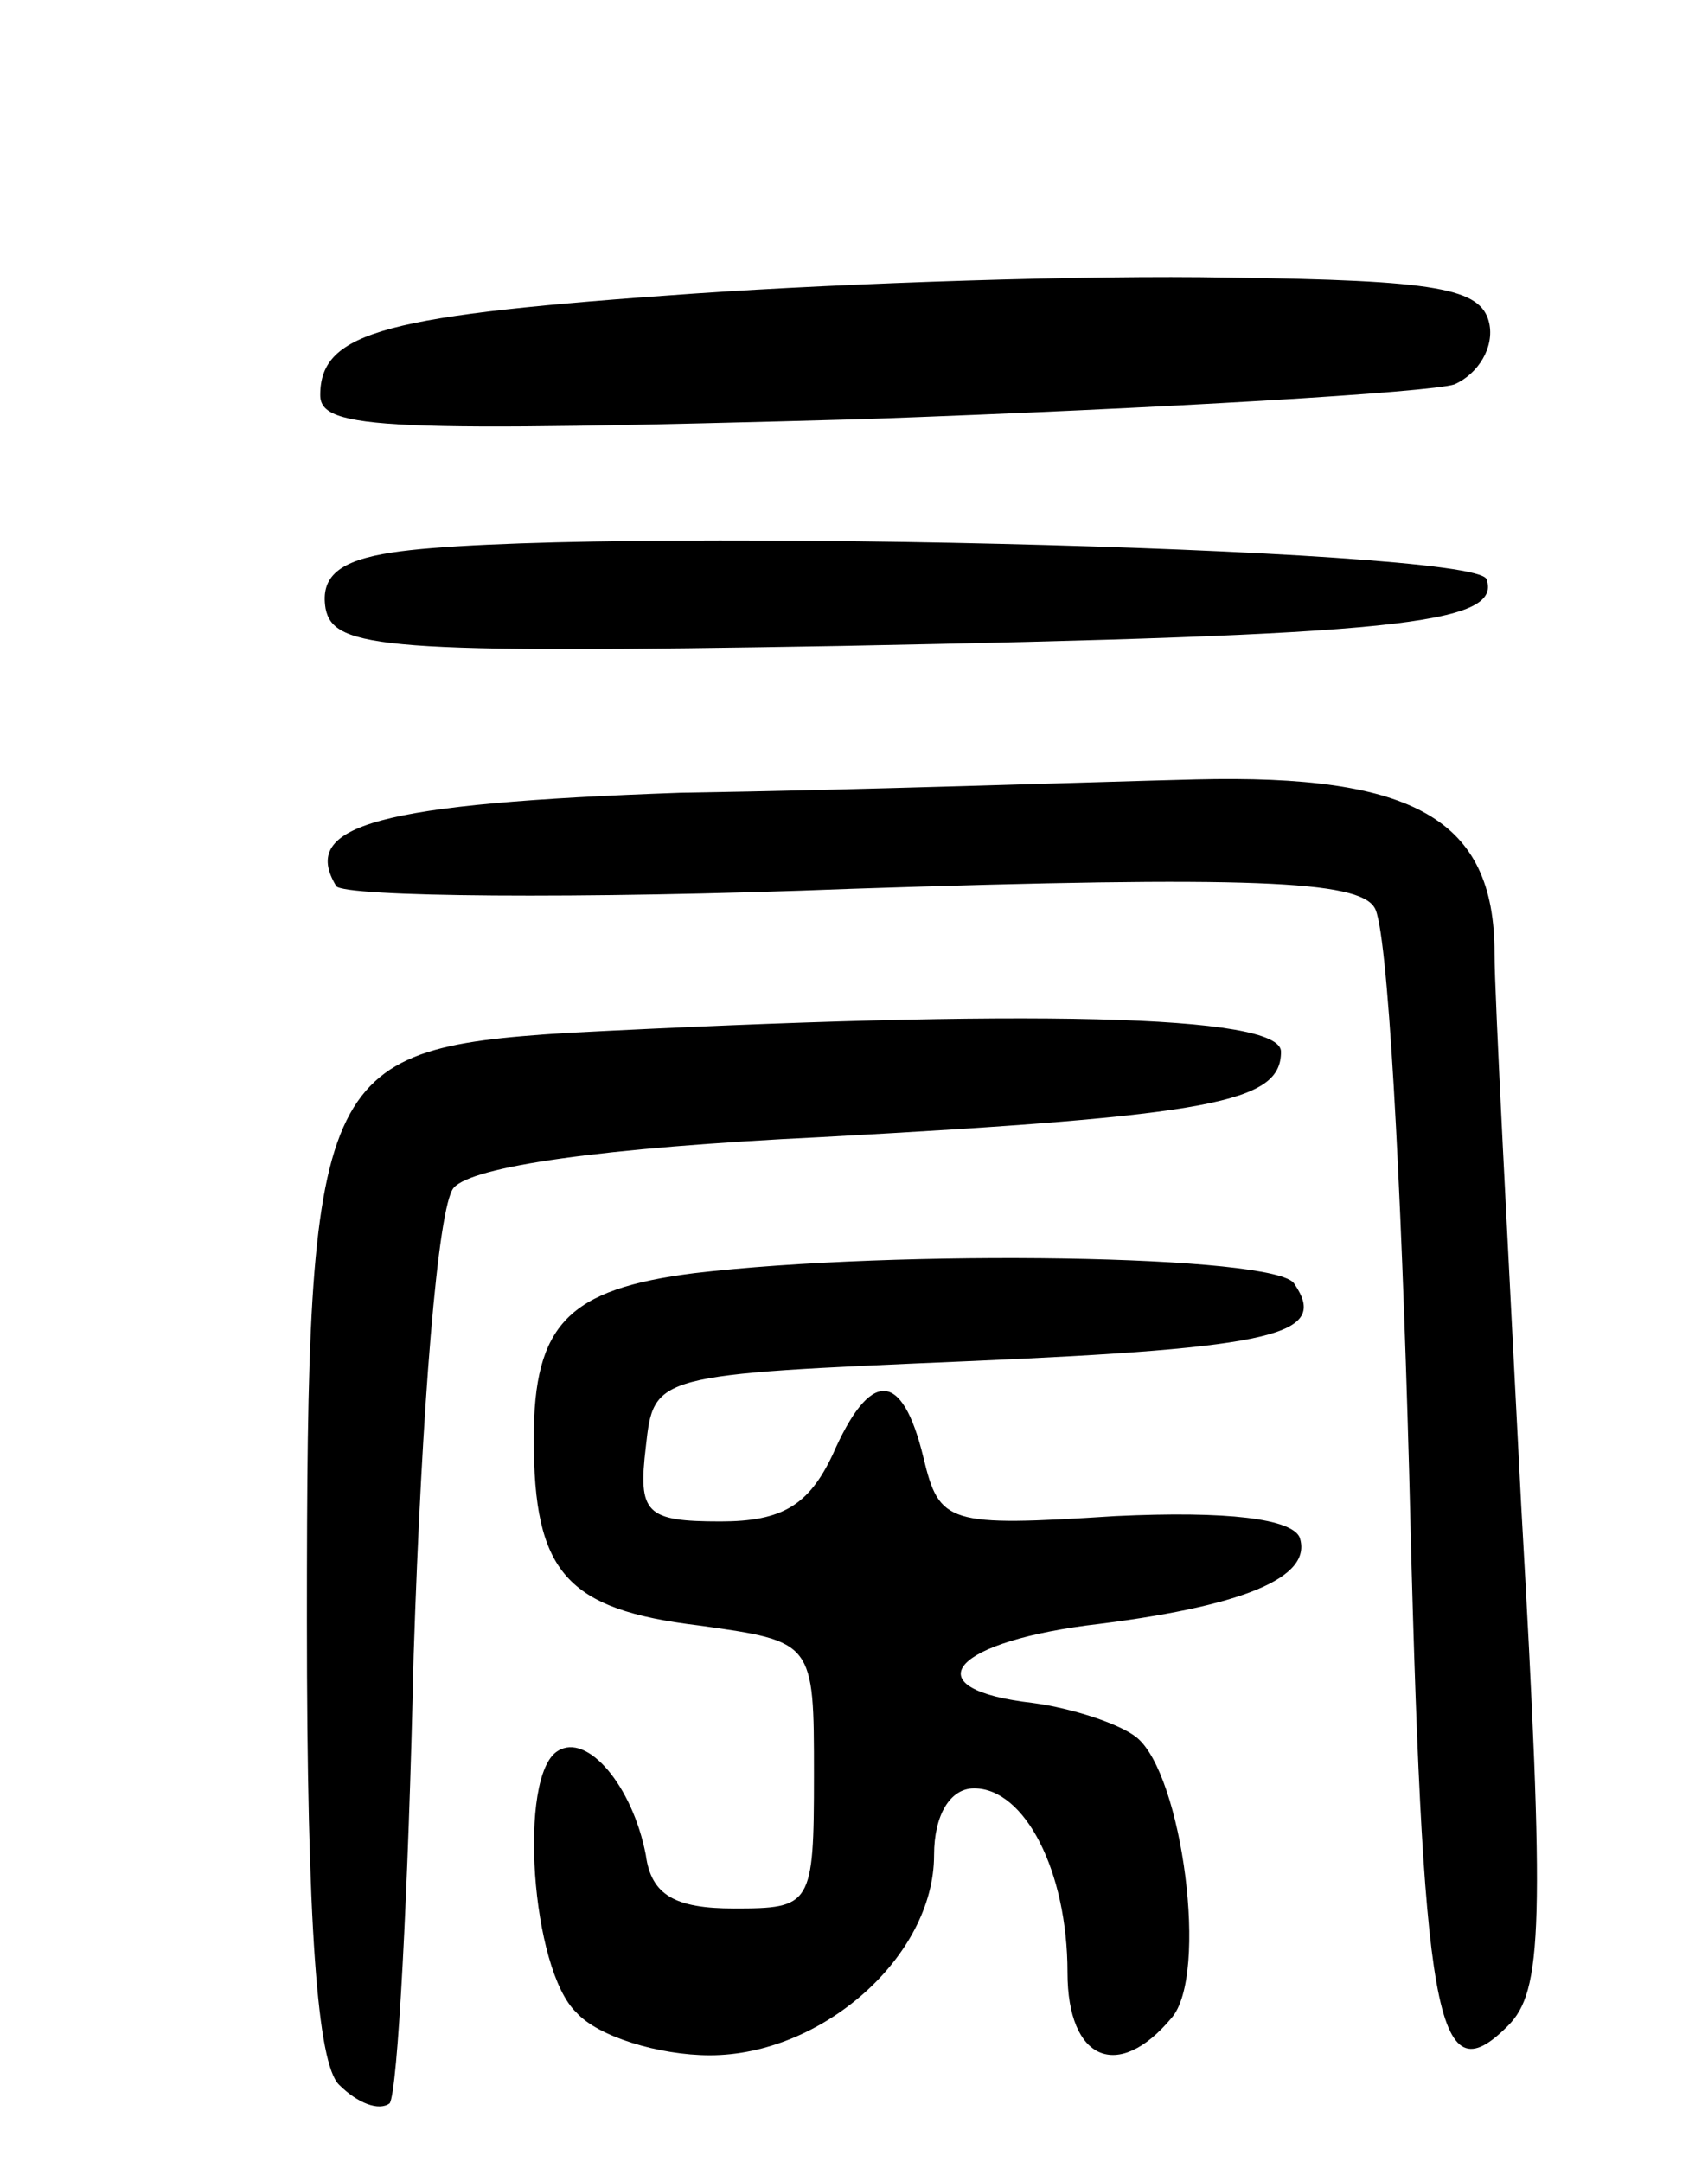 <svg version="1.0" xmlns="http://www.w3.org/2000/svg"
 width="64pt" height="81pt" viewBox="0 0 64 81"
 preserveAspectRatio="xMidYMid meet">
<g transform="translate(0,81) scale(0.1,-0.1)"
fill="#000000" stroke="none">
<path d="M260 700 c-115 -8 -140 -14 -140 -38 0 -13 24 -14 204 -9 112 4 212
10 221 13 9 4 15 14 13 23 -3 13 -19 16 -98 17 -52 1 -142 -2 -200 -6z"/>
<path d="M147 603 c-20 -3 -27 -9 -25 -21 3 -15 22 -17 193 -14 207 4 248 8
242 25 -4 12 -346 20 -410 10z"/>
<path d="M255 513 c-113 -4 -143 -12 -129 -35 3 -4 90 -5 193 -1 150 5 190 3
196 -7 5 -7 10 -102 13 -211 5 -207 10 -235 37 -208 13 13 14 37 5 195 -5 98
-10 191 -10 207 0 50 -30 67 -112 65 -40 -1 -127 -4 -193 -5z"/>
<path d="M212 423 c-93 -6 -97 -15 -97 -220 0 -115 4 -166 12 -174 7 -7 15
-10 19 -7 3 4 7 79 9 168 3 92 9 168 15 175 7 8 55 15 138 19 147 8 172 13
172 32 0 14 -95 16 -268 7z"/>
<path d="M260 333 c-47 -6 -60 -19 -60 -62 0 -50 12 -64 62 -70 43 -6 43 -6
43 -56 0 -49 -1 -50 -30 -50 -22 0 -31 5 -33 20 -5 26 -22 46 -33 39 -15 -9
-10 -82 7 -98 8 -9 31 -16 50 -16 42 0 84 37 84 75 0 15 6 25 15 25 19 0 35
-31 35 -69 0 -33 19 -41 39 -17 14 16 4 91 -13 105 -6 5 -24 11 -39 13 -44 5
-32 22 20 29 59 7 85 18 80 33 -3 7 -27 10 -69 8 -63 -4 -66 -3 -72 22 -8 33
-20 33 -34 1 -9 -19 -19 -25 -42 -25 -28 0 -31 3 -28 28 3 27 3 27 120 32 117
5 136 10 123 29 -6 11 -149 13 -225 4z"/>
</g>
</svg>
